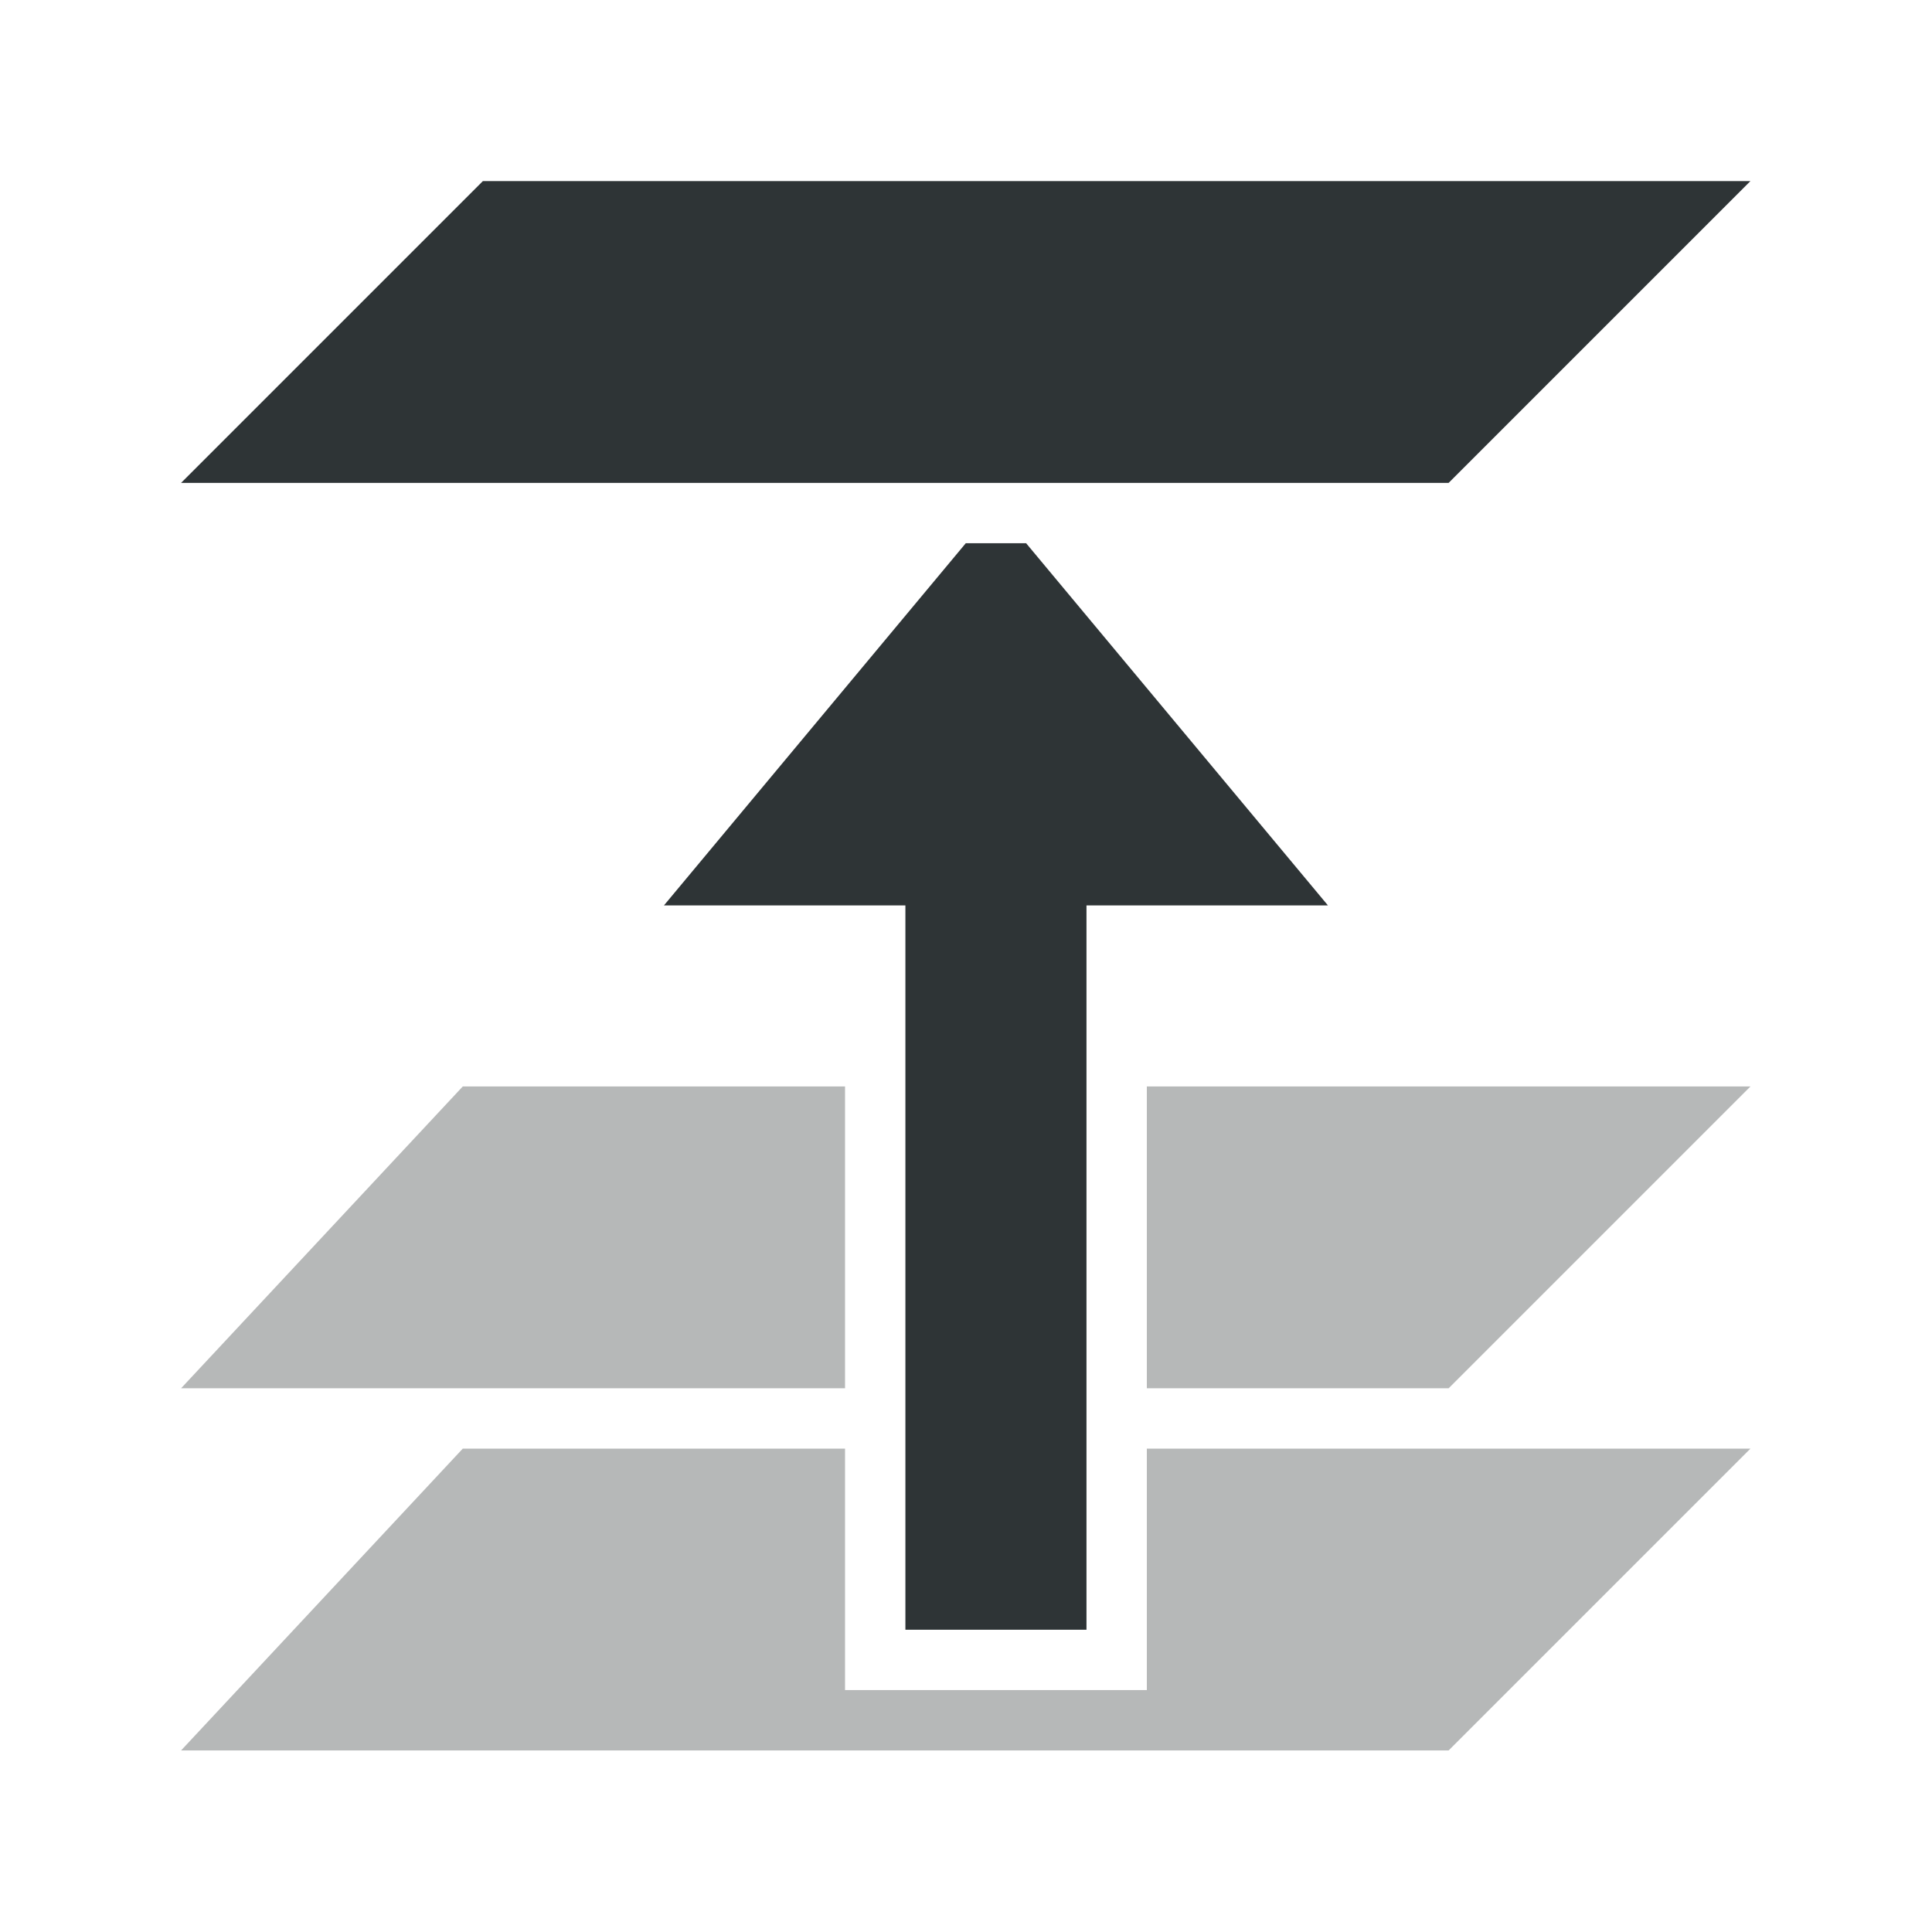 <svg height="32" viewBox="0 0 32 32" width="32" xmlns="http://www.w3.org/2000/svg"><g fill="#2e3436" transform="matrix(1.333 0 0 1.333 0 0)"><path d="m6 2.25-3.75 3.75 15.75 0 3.75-3.75zm6 4.5-3.75 4.5h3v9h2.25v-9h3l-3.75-4.5z"/><path d="m5.75 13.5-3.5 3.75 8.25 0v-3.75zm8.5 0v3.75h3.75l3.75-3.75zm-8.5 4.5-3.5 3.75 15.75 0 3.75-3.75h-7.5v3h-3.75v-3z" opacity=".35"/></g></svg>